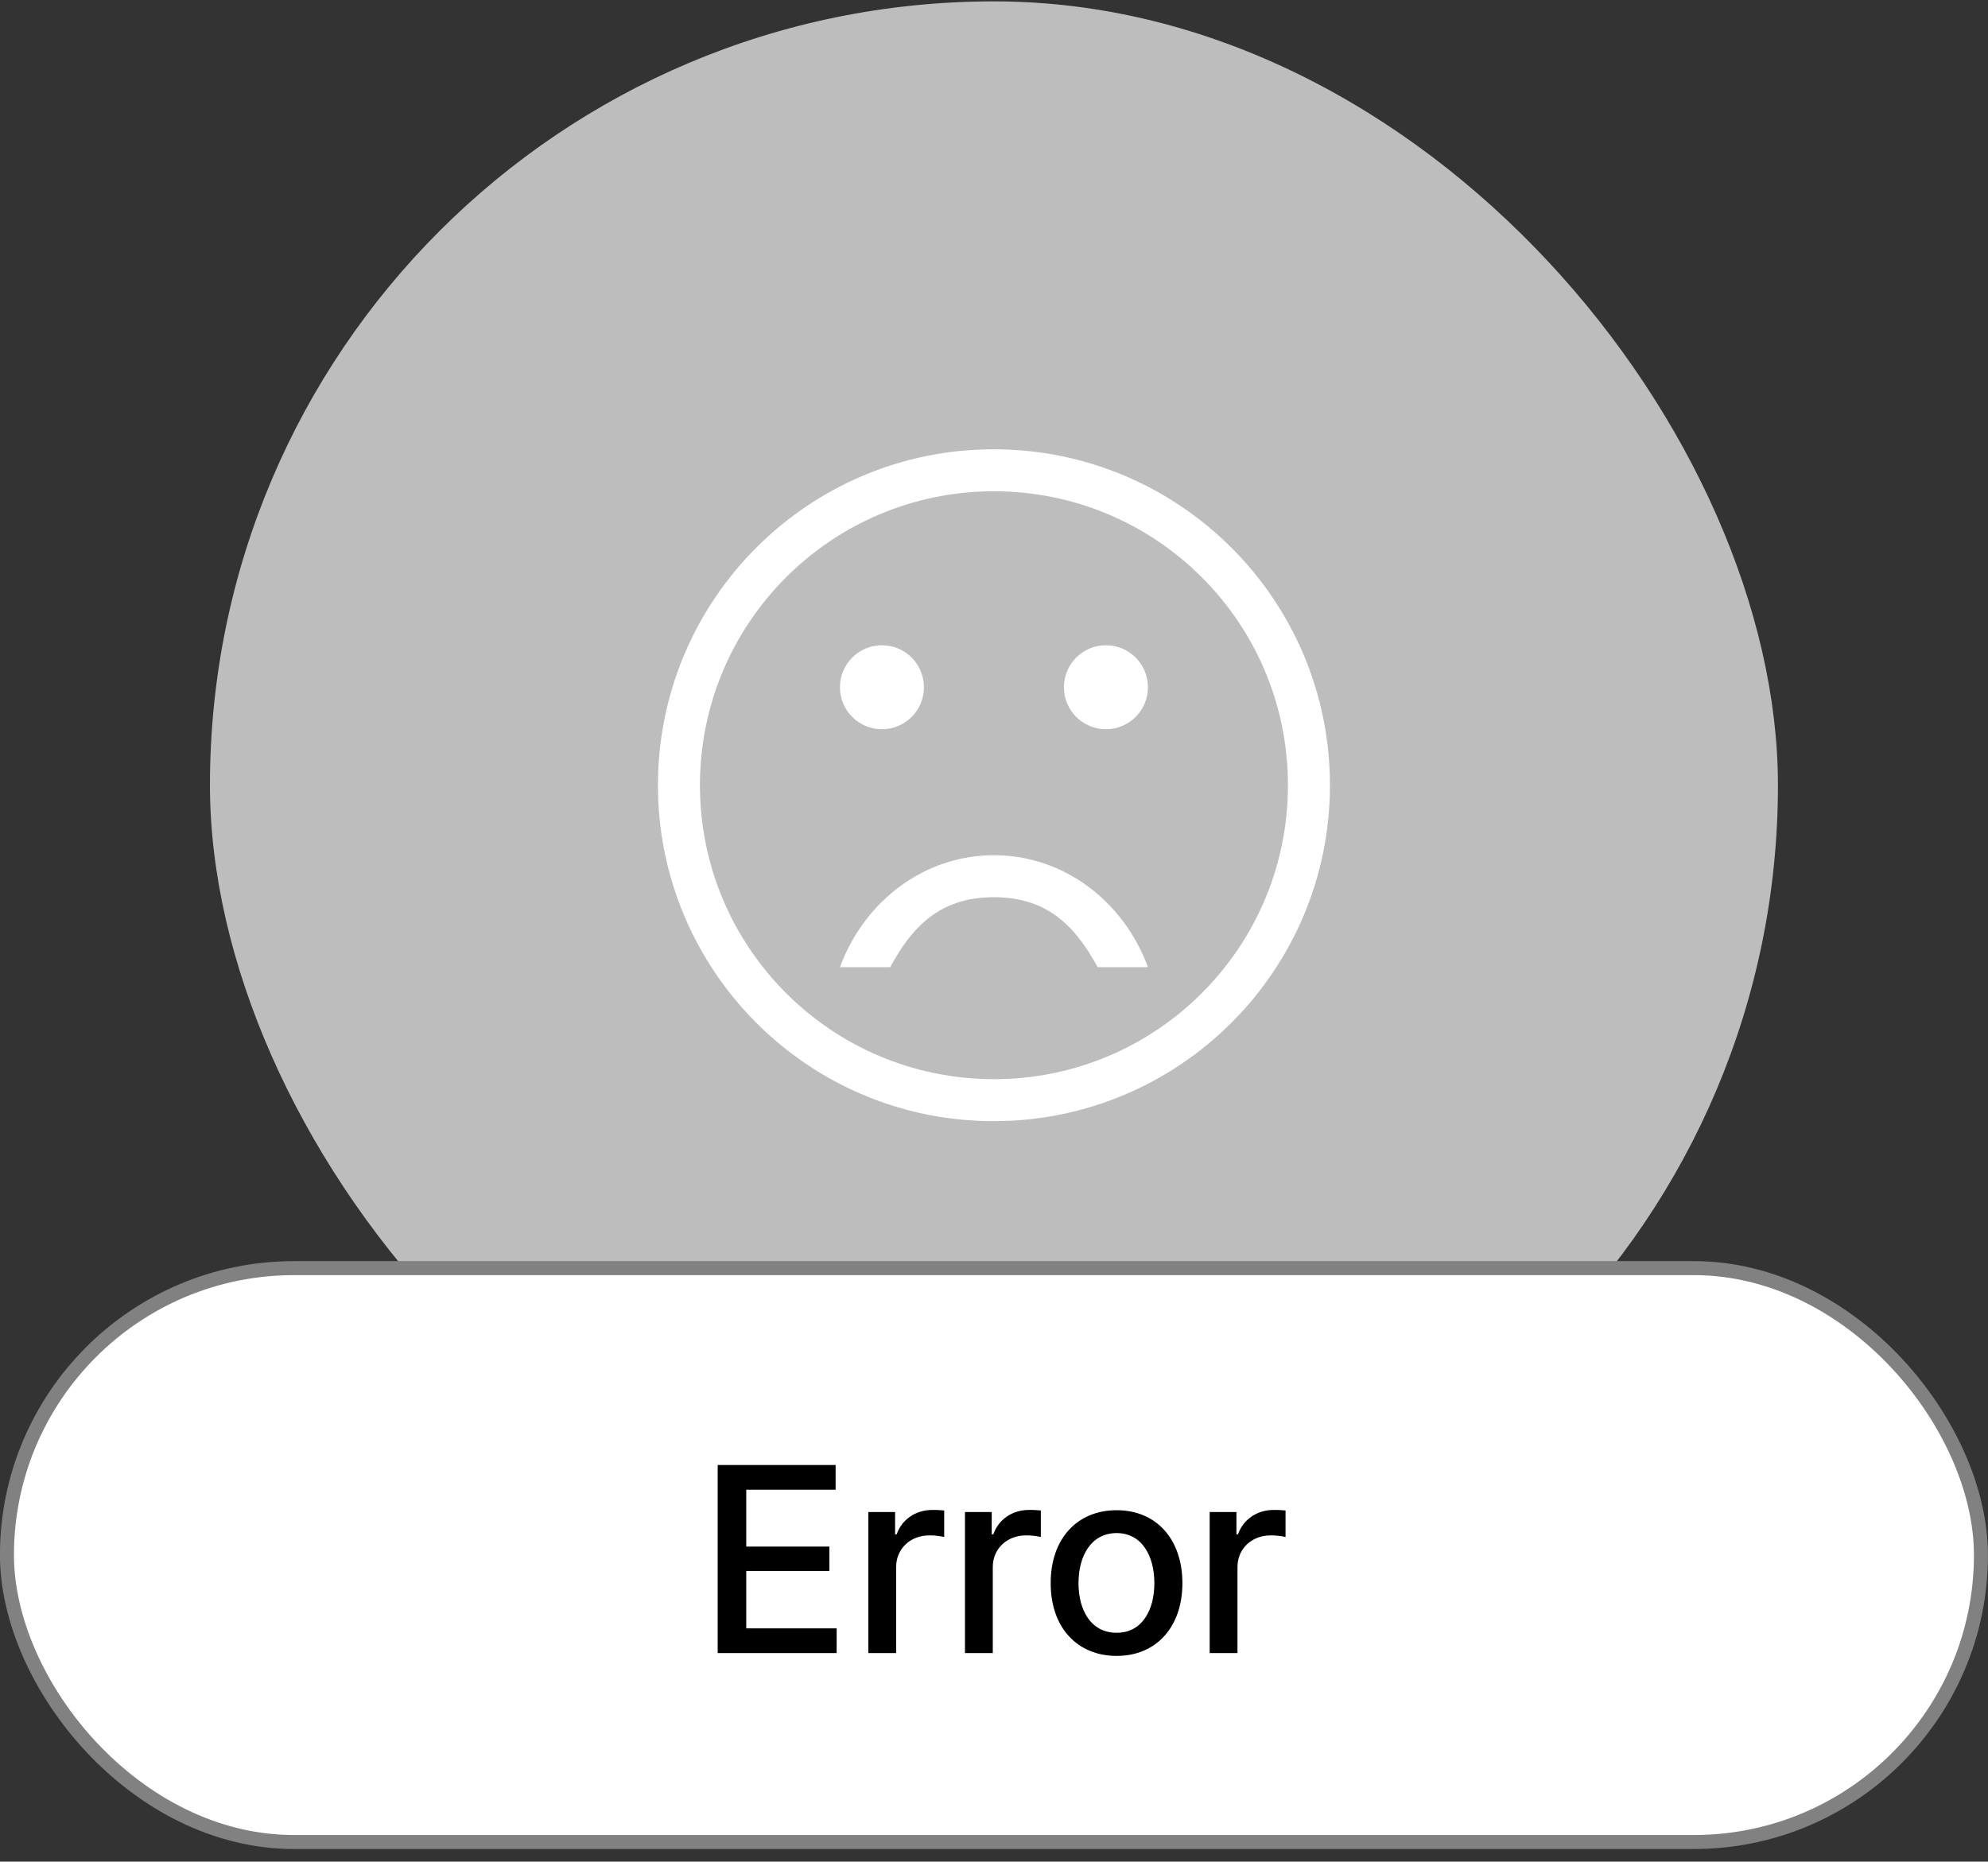 <svg width="142" height="133" viewBox="0 0 142 133" fill="none" xmlns="http://www.w3.org/2000/svg">
<rect x="0" y="0" width="142" height="133" fill="#333333" stroke="none"/>
<rect x="14.996" y="0.098" width="112" height="112" rx="56" fill="#BDBDBD"/>
<path fill-rule="evenodd" clip-rule="evenodd" d="M46.996 56.098C46.996 42.85 57.724 32.098 70.972 32.098C84.244 32.098 94.996 42.85 94.996 56.098C94.996 69.346 84.244 80.098 70.972 80.098C57.724 80.098 46.996 69.346 46.996 56.098ZM62.996 52.098C64.653 52.098 65.996 50.755 65.996 49.098C65.996 47.441 64.653 46.098 62.996 46.098C61.339 46.098 59.996 47.441 59.996 49.098C59.996 50.755 61.339 52.098 62.996 52.098ZM78.996 52.098C80.653 52.098 81.996 50.755 81.996 49.098C81.996 47.441 80.653 46.098 78.996 46.098C77.339 46.098 75.996 47.441 75.996 49.098C75.996 50.755 77.339 52.098 78.996 52.098ZM70.996 77.098C59.394 77.098 49.996 67.7 49.996 56.098C49.996 44.495 59.394 35.098 70.996 35.098C82.599 35.098 91.996 44.495 91.996 56.098C91.996 67.7 82.599 77.098 70.996 77.098ZM59.996 69.098C61.715 64.412 65.99 61.098 70.996 61.098C76.002 61.098 80.277 64.412 81.996 69.098H78.408C76.904 66.378 74.996 64.098 70.996 64.098C66.996 64.098 65.066 66.378 63.584 69.098H59.996Z" fill="white"/>
<rect x="0.496" y="90.598" width="141" height="41" rx="20.5" fill="white"/>
<rect x="0.496" y="90.598" width="141" height="41" rx="20.5" stroke="#818181"/>
<path d="M51.263 118.098V104.664H59.687V106.427H53.304V110.49H59.242V112.234H53.304V116.335H59.761V118.098H51.263ZM62.025 118.098V108.022H63.936V109.618H64.047C64.418 108.542 65.43 107.865 66.608 107.874C66.849 107.865 67.239 107.893 67.443 107.911V109.804C67.276 109.767 66.812 109.683 66.404 109.692C65.031 109.683 64.01 110.639 64.01 111.956V118.098H62.025ZM68.927 118.098V108.022H70.838V109.618H70.95C71.321 108.542 72.332 107.865 73.51 107.874C73.751 107.865 74.141 107.893 74.345 107.911V109.804C74.178 109.767 73.714 109.683 73.306 109.692C71.933 109.683 70.913 110.639 70.913 111.956V118.098H68.927ZM79.763 118.302C76.906 118.302 75.041 116.224 75.05 113.106C75.041 109.971 76.906 107.893 79.763 107.893C82.602 107.893 84.457 109.971 84.457 113.106C84.457 116.224 82.602 118.302 79.763 118.302ZM77.036 113.106C77.036 115.027 77.917 116.65 79.763 116.65C81.582 116.65 82.454 115.027 82.454 113.106C82.454 111.177 81.582 109.535 79.763 109.525C77.917 109.535 77.036 111.177 77.036 113.106ZM86.406 118.098V108.022H88.317V109.618H88.428C88.799 108.542 89.811 107.865 90.989 107.874C91.23 107.865 91.62 107.893 91.824 107.911V109.804C91.657 109.767 91.193 109.683 90.785 109.692C89.412 109.683 88.391 110.639 88.391 111.956V118.098H86.406Z" fill="black"/>
</svg>
